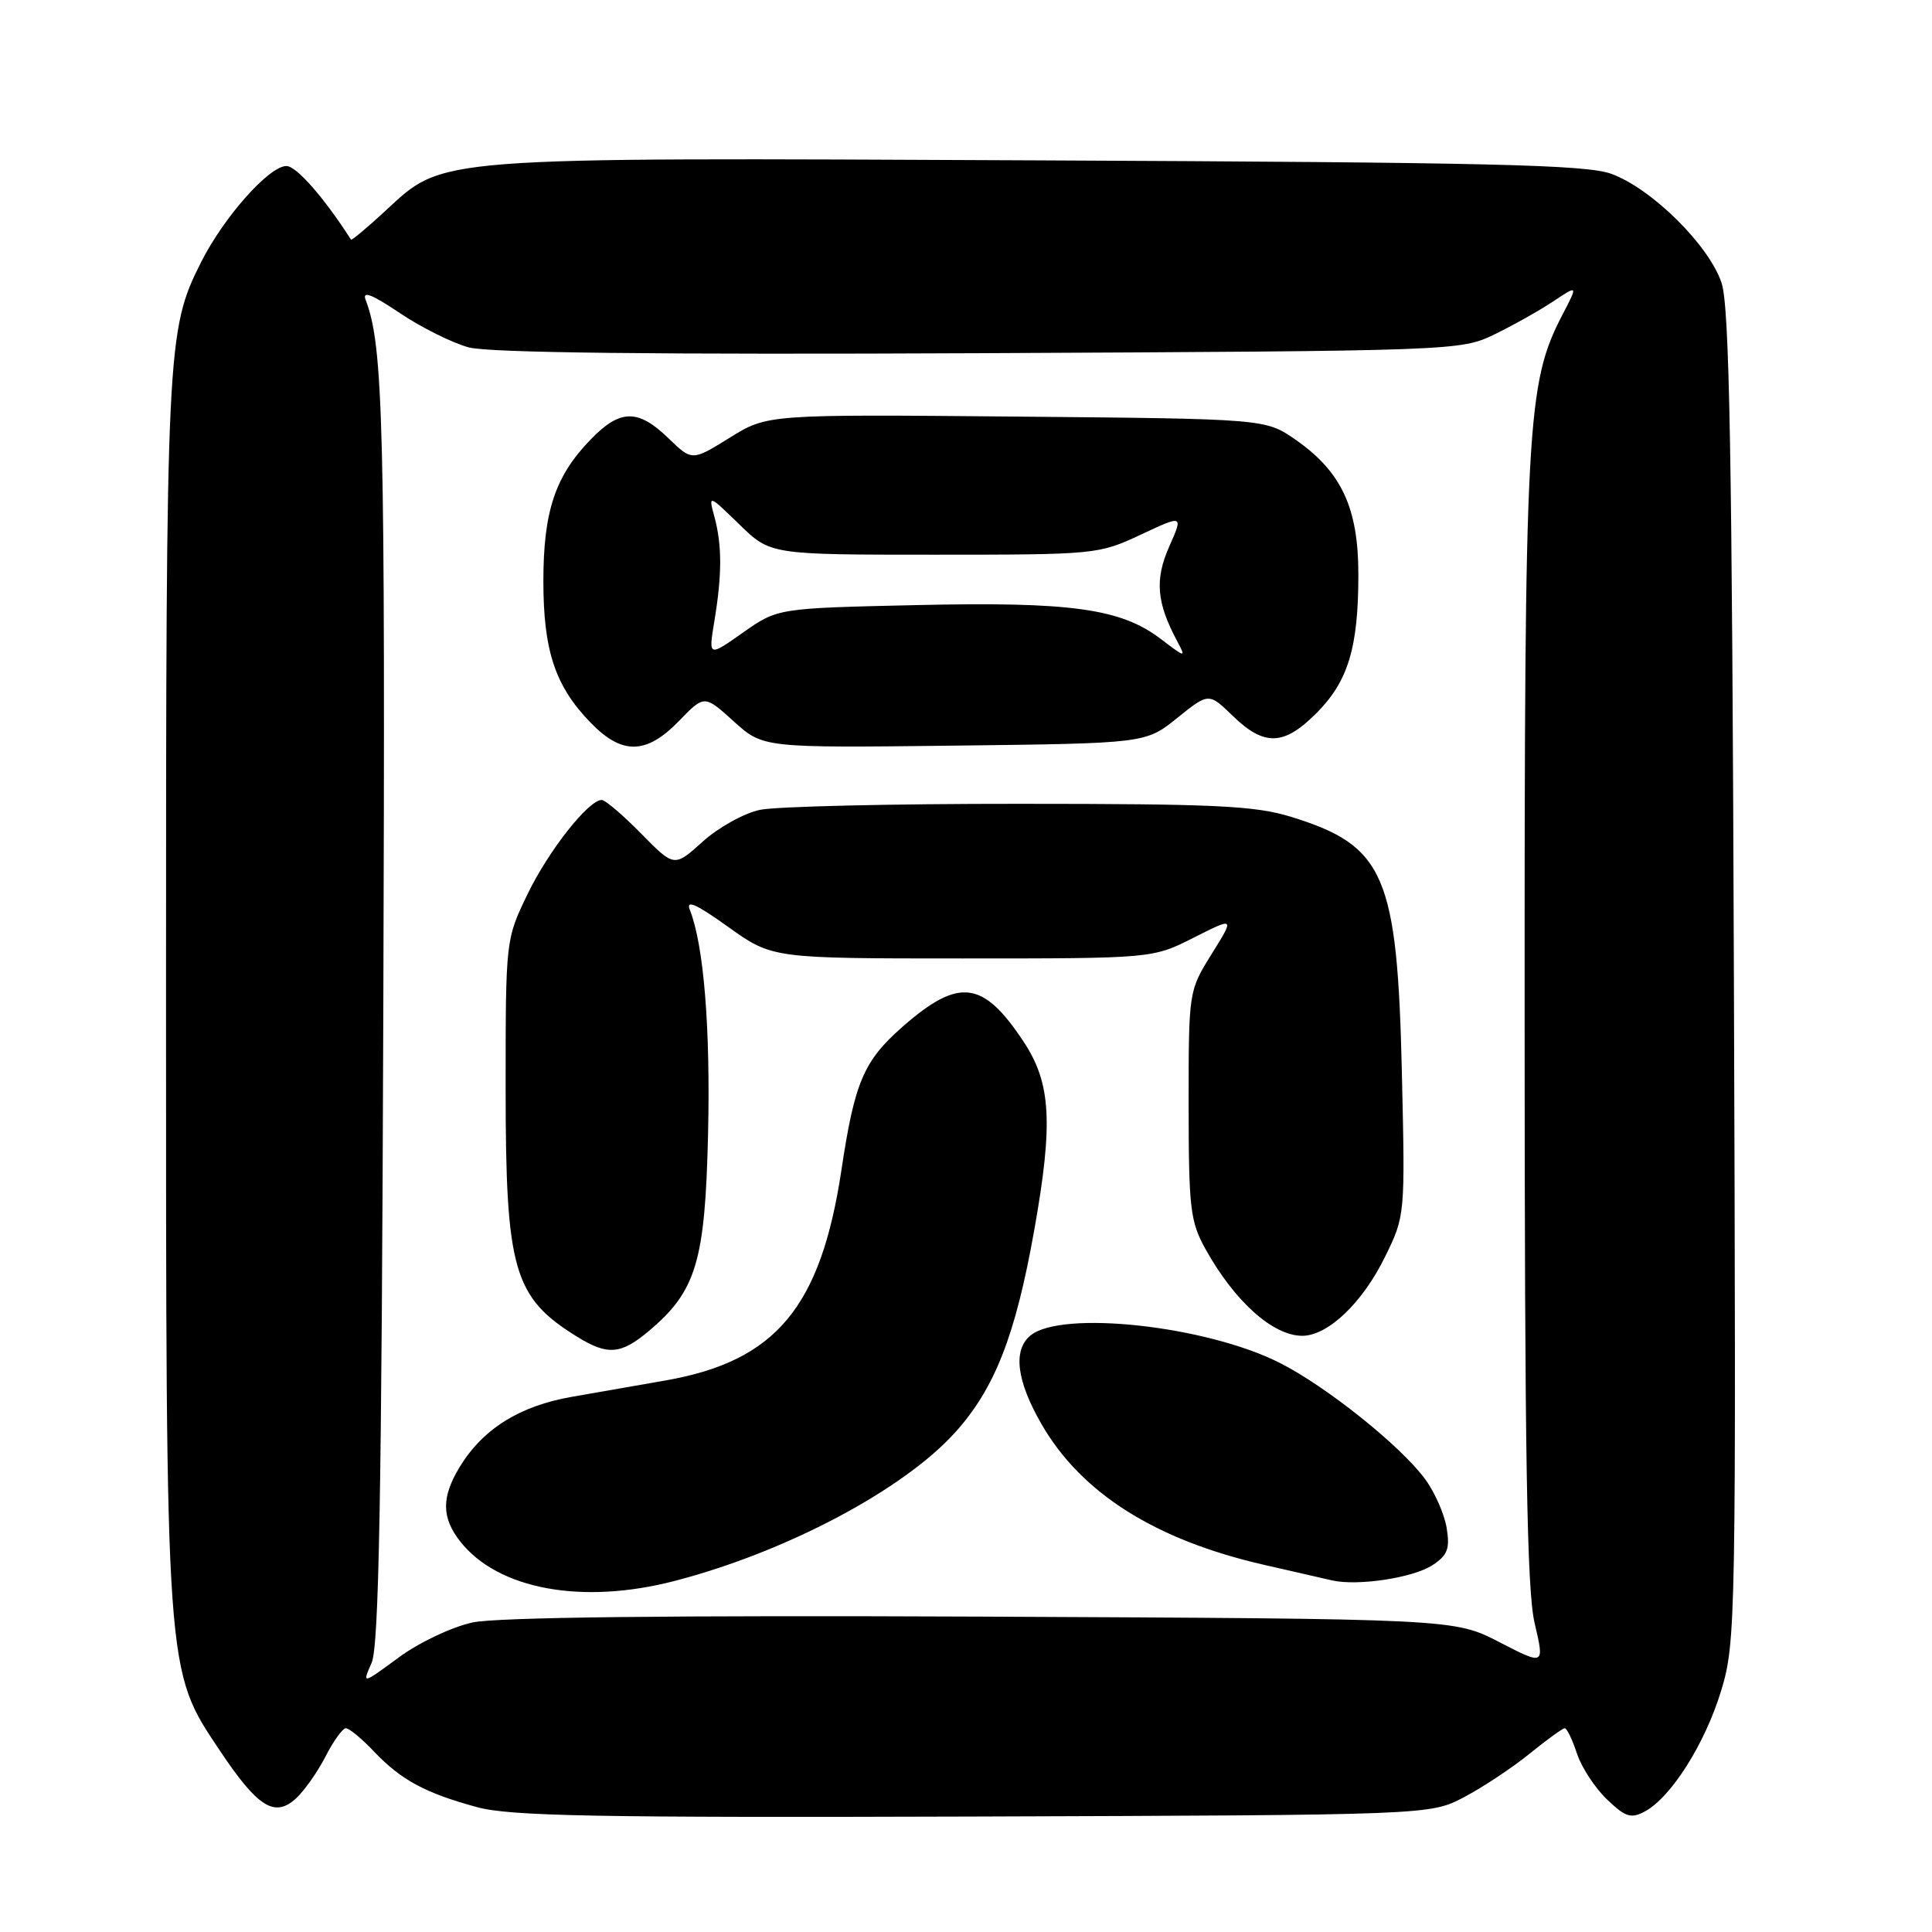 <?xml version="1.0" encoding="UTF-8" standalone="no"?>
<!DOCTYPE svg PUBLIC "-//W3C//DTD SVG 1.1//EN" "http://www.w3.org/Graphics/SVG/1.1/DTD/svg11.dtd" >
<svg xmlns="http://www.w3.org/2000/svg" xmlns:xlink="http://www.w3.org/1999/xlink" version="1.1" viewBox="0 0 256 256">
 <g >
 <path fill="currentColor"
d=" M 194.00 238.13 C 196.47 236.83 200.38 234.24 202.67 232.38 C 204.96 230.52 207.06 229.00 207.34 229.00 C 207.62 229.00 208.34 230.50 208.95 232.34 C 209.55 234.17 211.34 236.91 212.92 238.42 C 215.37 240.77 216.11 241.01 217.93 240.04 C 221.43 238.17 225.92 231.06 228.06 224.03 C 230.01 217.61 230.05 215.08 229.75 129.47 C 229.51 59.96 229.16 40.66 228.12 37.50 C 226.48 32.52 218.86 24.98 213.50 23.03 C 210.17 21.82 197.43 21.52 137.64 21.25 C 56.72 20.88 58.89 20.71 51.03 27.97 C 48.63 30.19 46.59 31.89 46.51 31.75 C 42.93 26.17 39.28 22.00 37.95 22.00 C 35.66 22.00 29.65 28.77 26.66 34.71 C 22.09 43.78 22.00 45.67 22.00 131.10 C 22.00 222.63 21.89 221.12 29.17 232.02 C 34.14 239.46 36.38 240.87 39.19 238.33 C 40.30 237.32 42.07 234.81 43.13 232.75 C 44.18 230.69 45.40 229.00 45.83 229.00 C 46.27 229.00 47.95 230.39 49.56 232.09 C 53.15 235.86 56.36 237.60 63.23 239.46 C 67.58 240.65 79.11 240.86 129.00 240.70 C 189.50 240.50 189.50 240.50 194.00 238.13 Z  M 49.24 220.34 C 50.21 218.15 50.57 198.49 50.79 134.04 C 51.06 56.14 50.80 45.86 48.45 39.74 C 47.97 38.49 49.25 38.98 52.96 41.47 C 55.81 43.39 59.93 45.44 62.11 46.03 C 64.78 46.75 86.86 47.00 129.78 46.80 C 192.90 46.50 193.54 46.48 198.00 44.32 C 200.47 43.12 203.99 41.15 205.80 39.94 C 209.10 37.74 209.10 37.74 207.03 41.71 C 202.28 50.84 202.00 56.03 202.02 135.34 C 202.03 193.11 202.32 210.74 203.35 215.09 C 204.66 220.68 204.66 220.68 198.67 217.59 C 192.68 214.50 192.68 214.50 130.12 214.21 C 88.88 214.03 65.89 214.29 62.64 214.98 C 59.87 215.58 55.58 217.61 52.85 219.61 C 47.98 223.19 47.98 223.19 49.24 220.34 Z  M 89.44 209.47 C 104.17 205.64 119.66 197.43 126.53 189.84 C 131.82 183.99 134.56 176.97 137.05 162.96 C 139.57 148.77 139.27 143.51 135.62 138.01 C 130.25 129.89 127.05 129.50 119.57 136.07 C 114.45 140.57 113.24 143.39 111.50 155.00 C 108.76 173.22 102.82 180.34 88.23 182.91 C 84.80 183.51 79.19 184.49 75.75 185.09 C 68.86 186.29 63.98 189.34 60.92 194.37 C 58.48 198.37 58.50 201.09 60.98 204.25 C 65.99 210.62 77.17 212.67 89.44 209.47 Z  M 189.80 207.40 C 191.81 206.08 192.14 205.23 191.69 202.46 C 191.39 200.62 190.10 197.70 188.82 195.97 C 185.57 191.56 175.73 183.70 169.58 180.59 C 159.84 175.66 140.65 173.56 136.53 176.97 C 134.20 178.91 134.70 182.95 137.98 188.66 C 143.24 197.83 153.06 204.05 167.50 207.35 C 171.35 208.23 175.40 209.16 176.50 209.41 C 179.89 210.19 187.24 209.07 189.80 207.40 Z  M 85.97 176.37 C 92.25 171.09 93.43 167.18 93.82 150.32 C 94.15 136.25 93.26 125.25 91.41 120.57 C 90.85 119.16 92.23 119.77 96.49 122.82 C 102.33 127.00 102.33 127.00 127.52 127.00 C 152.72 127.00 152.72 127.00 158.16 124.25 C 163.61 121.50 163.61 121.50 160.55 126.41 C 157.50 131.32 157.50 131.32 157.50 146.41 C 157.51 160.13 157.71 161.86 159.73 165.50 C 163.59 172.45 168.67 177.00 172.56 177.00 C 175.96 177.00 180.56 172.61 183.54 166.50 C 186.18 161.12 186.19 161.00 185.76 142.30 C 185.16 115.93 183.49 112.07 171.09 108.24 C 166.32 106.76 161.05 106.51 135.00 106.51 C 118.22 106.50 102.79 106.86 100.69 107.31 C 98.60 107.75 95.18 109.65 93.11 111.52 C 89.34 114.92 89.34 114.92 84.96 110.46 C 82.55 108.01 80.20 106.00 79.74 106.00 C 77.97 106.00 72.68 112.73 69.89 118.50 C 67.00 124.50 67.00 124.51 67.00 144.28 C 67.00 168.31 68.04 171.92 76.50 177.14 C 80.52 179.62 82.27 179.48 85.97 176.37 Z  M 89.97 95.53 C 93.33 92.06 93.33 92.06 97.22 95.58 C 101.11 99.10 101.11 99.10 126.46 98.80 C 151.80 98.50 151.80 98.50 155.98 95.14 C 160.17 91.77 160.17 91.77 163.38 94.89 C 167.53 98.90 170.12 98.82 174.41 94.52 C 178.63 90.30 179.99 85.84 179.99 76.14 C 180.00 67.31 177.75 62.49 171.66 58.26 C 167.68 55.50 167.68 55.50 134.68 55.20 C 101.68 54.90 101.68 54.90 96.69 58.00 C 91.70 61.10 91.70 61.10 88.55 58.05 C 84.53 54.16 82.16 54.20 78.25 58.25 C 73.56 63.09 72.00 67.77 72.00 77.00 C 72.00 86.23 73.56 90.91 78.25 95.75 C 82.42 100.06 85.64 100.00 89.97 95.53 Z  M 94.66 82.28 C 95.68 76.15 95.68 72.25 94.67 68.50 C 93.86 65.50 93.86 65.50 97.98 69.50 C 102.09 73.50 102.09 73.50 123.80 73.50 C 145.18 73.50 145.58 73.46 151.15 70.85 C 156.80 68.20 156.80 68.20 154.92 72.44 C 152.99 76.82 153.25 79.86 156.00 84.99 C 157.17 87.19 157.10 87.17 153.80 84.66 C 148.52 80.63 141.87 79.71 121.35 80.18 C 103.04 80.59 103.04 80.59 98.45 83.82 C 93.87 87.05 93.87 87.05 94.66 82.28 Z "/>
</g>
</svg>